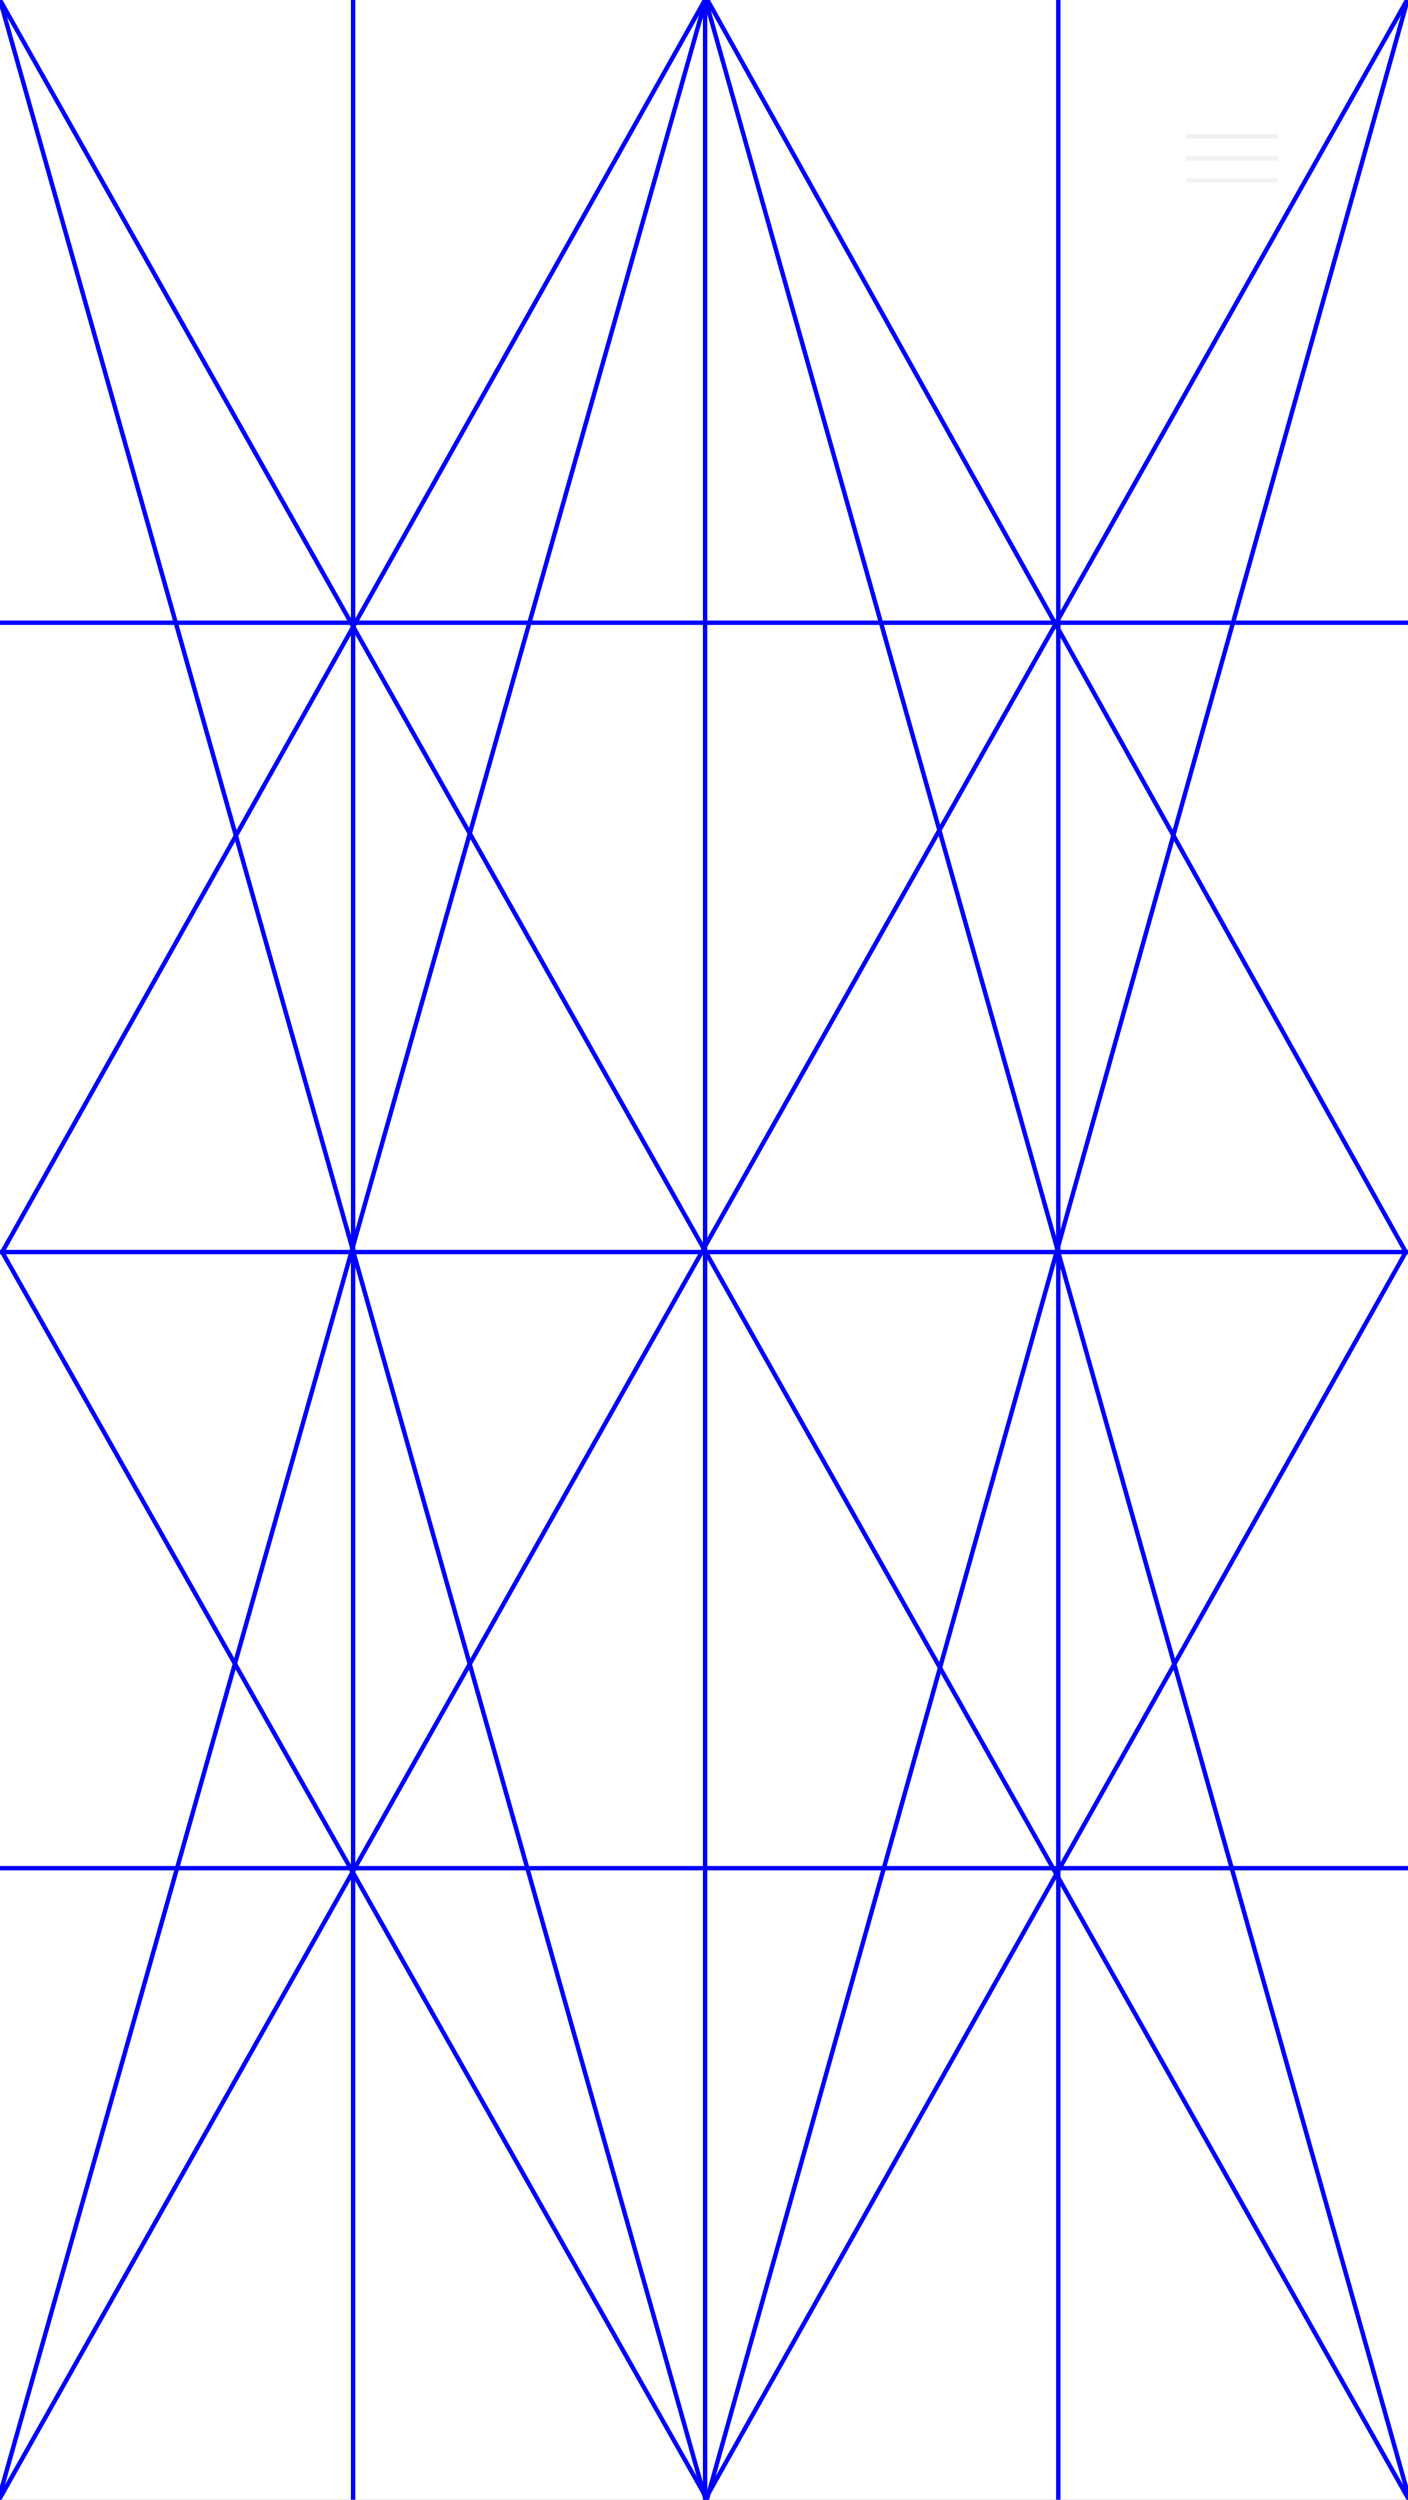 <svg width="320" height="568" viewBox="0 0 320 568" fill="none" xmlns="http://www.w3.org/2000/svg">
<rect x="0" y="0" width="320" height="568" fill="#808080" stroke="none"/>
<g clip-path="url(#clip0_0_2)">
<rect width="320" height="568" fill="white"/>
<path d="M270 31H290" stroke="#F1F1F1" stroke-linecap="square"/>
<path d="M270 41H290" stroke="#F1F1F1" stroke-linecap="square"/>
<path d="M270 36H290" stroke="#F1F1F1" stroke-linecap="square"/>
<path d="M0 0L320.5 568.5" stroke="#0000FF"/>
<path d="M319.786 0L-0.5 568.5" stroke="#0000FF"/>
<path d="M0 0L160.5 568.5" stroke="#0000FF"/>
<path d="M160.5 -0.5L0.5 284.5" stroke="#0000FF"/>
<path d="M160.5 0.5L320.5 568.5" stroke="#0000FF"/>
<path d="M319.5 284.5L160.5 567.5" stroke="#0000FF"/>
<path d="M160.5 -0.5L-0.5 568.5" stroke="#0000FF"/>
<path d="M0.5 284.5L160.5 567.5" stroke="#0000FF"/>
<path d="M160.5 -0.5L319.5 284.5" stroke="#0000FF"/>
<path d="M319.893 0L160.5 568.5" stroke="#0000FF"/>
<path d="M240.521 0V568" stroke="#0000FF"/>
<path d="M160.25 0V568" stroke="#0000FF"/>
<path d="M80.254 0V568" stroke="#0000FF"/>
<path d="M0 424.5H320" stroke="#0000FF"/>
<path d="M0 284.5H320" stroke="#0000FF"/>
<path d="M0 141.5H320" stroke="#0000FF"/>
</g>
<defs>
<clipPath id="clip0_0_2">
<rect width="320" height="568" fill="white"/>
</clipPath>
</defs>
</svg>
